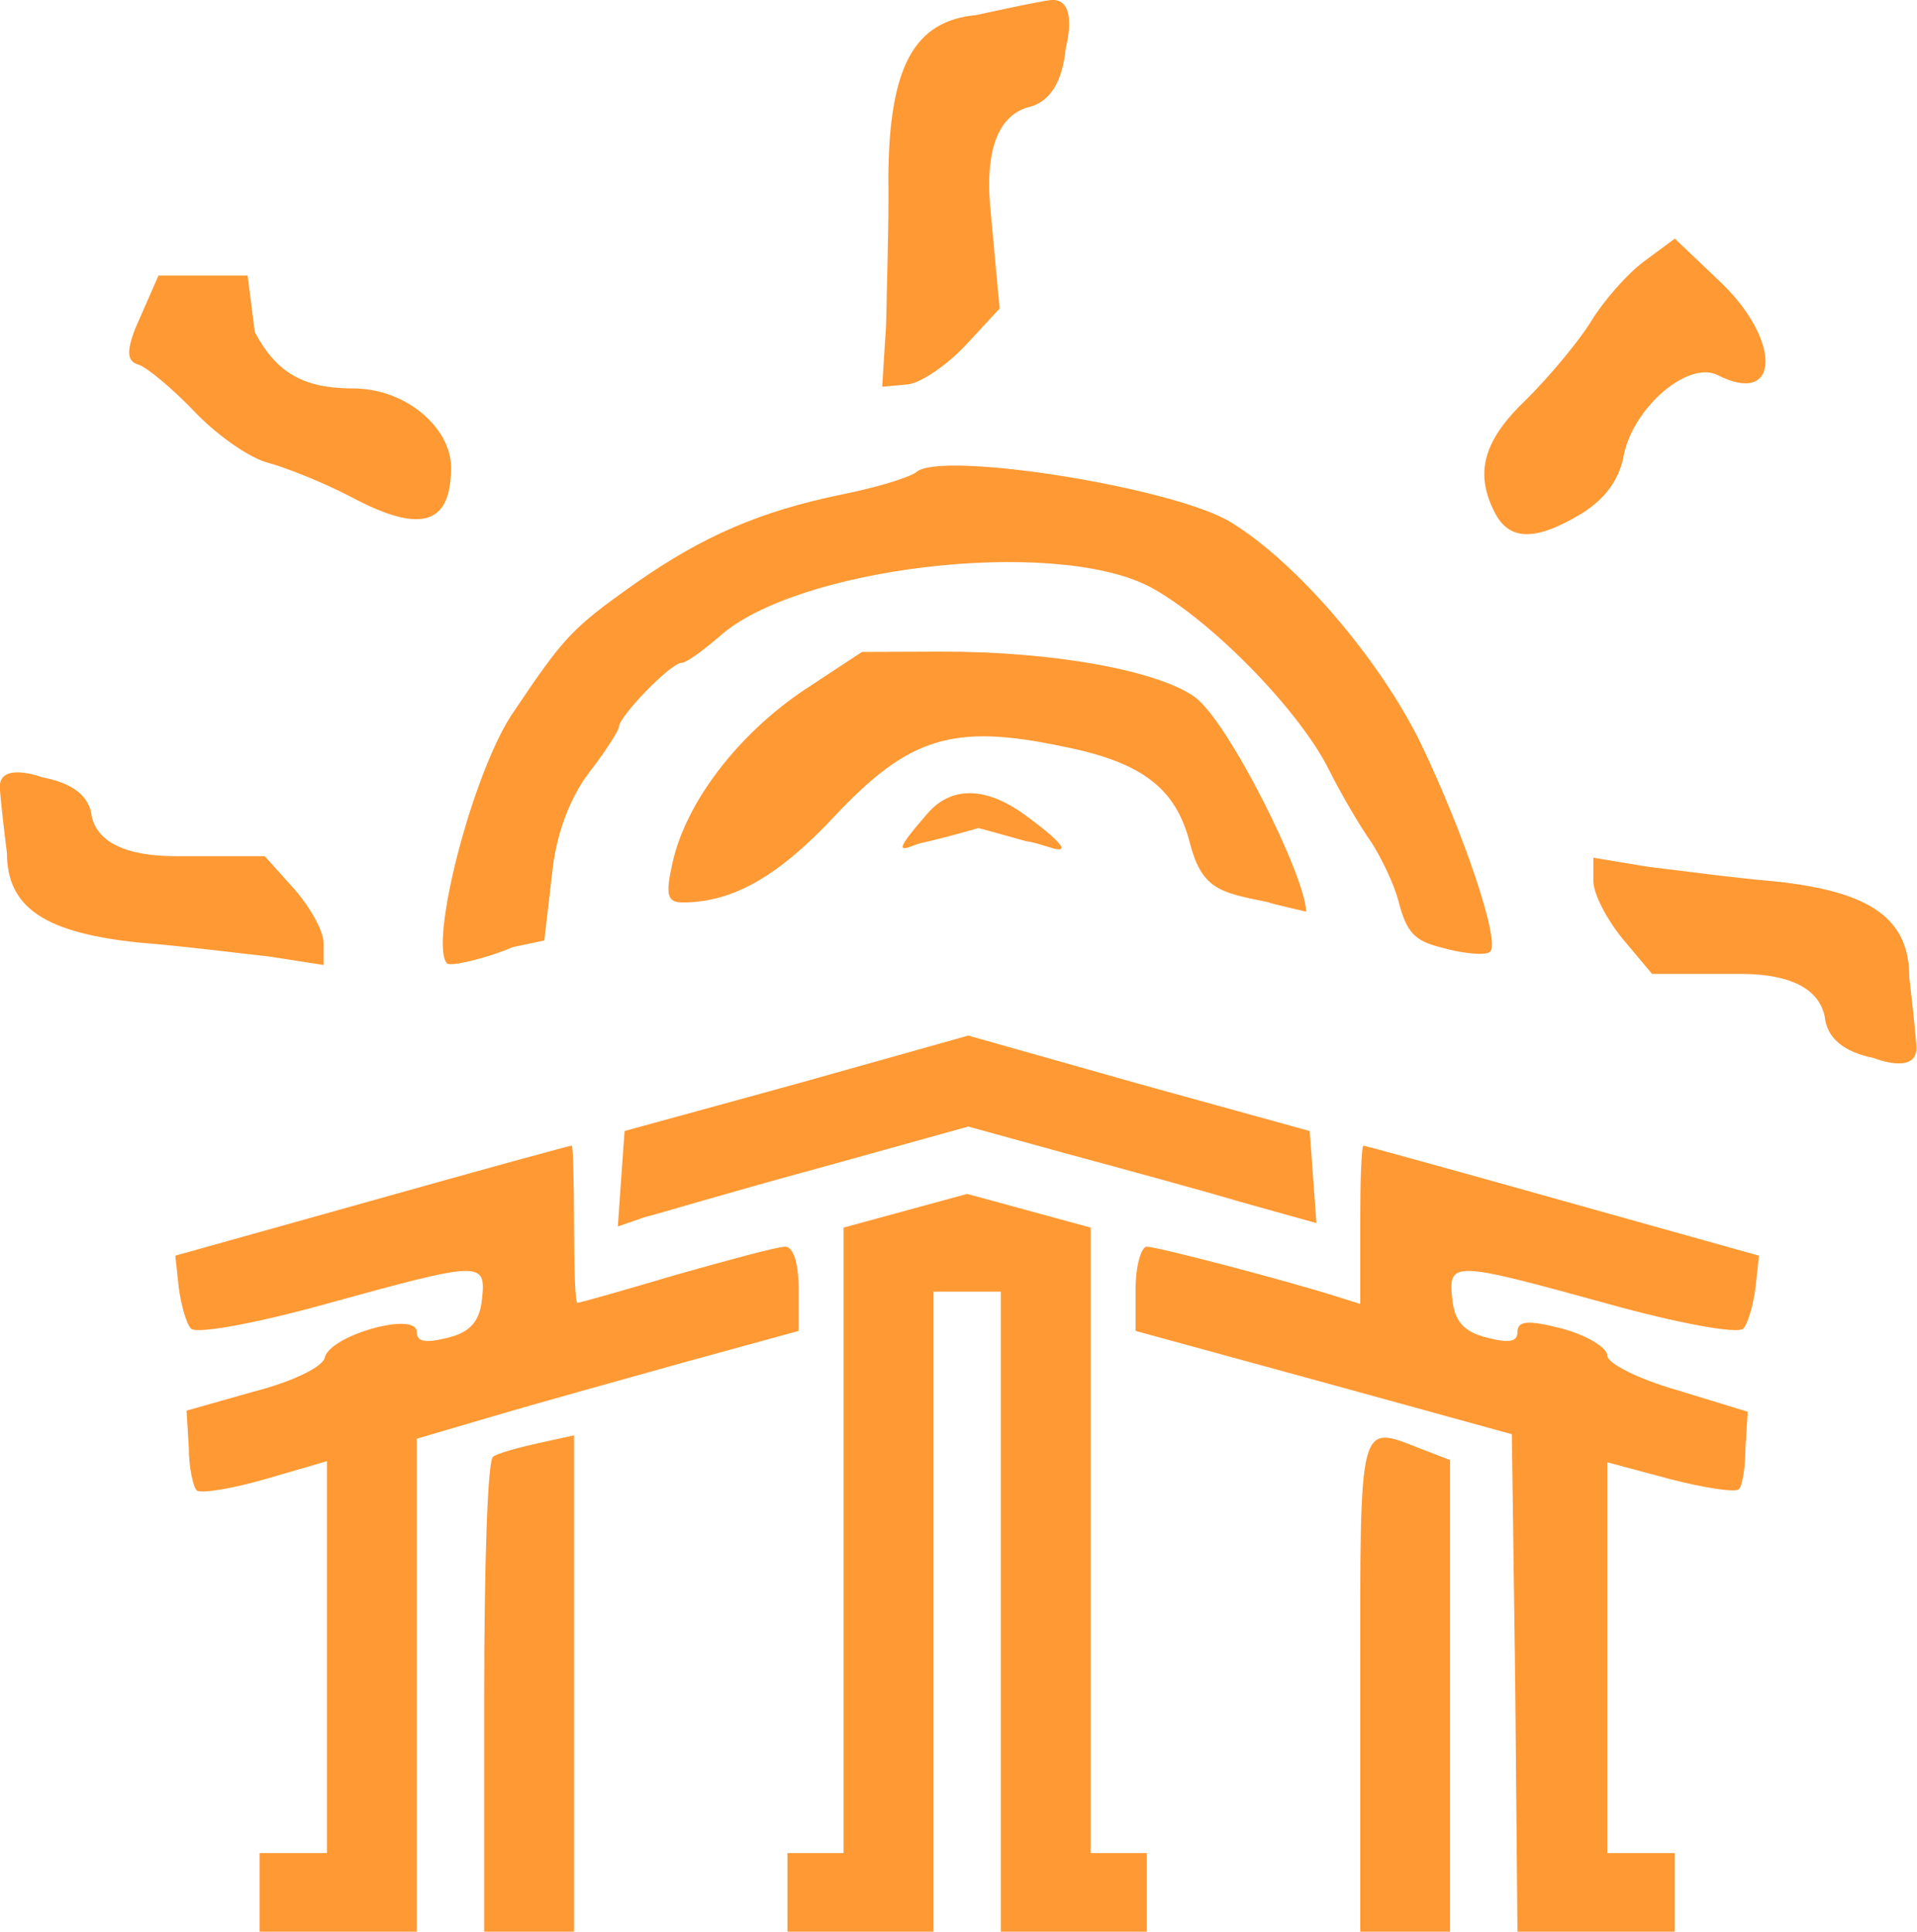 <?xml version="1.0" encoding="UTF-8" standalone="no"?>
<svg
   width="235.886"
   height="237.795"
   viewBox="0 0 2358.864 2377.95"
   version="1.1"
   id="svg2"
   xmlns="http://www.w3.org/2000/svg"
   xmlns:svg="http://www.w3.org/2000/svg">
  <defs
     id="defs2" />
  <g
     id="l7FepJA2HlIKjbTaOfBKIiU"
     fill="#ff9933"
     transform="matrix(1.382,0,0,1.382,-882.95,-207.008)">
    <g
       id="g2">
      <path
         id="pAACLOnr9"
         d="m 870,1835 v -35 h 30 30 v -174 -175 l -55,16 c -31,9 -58,13 -61,10 -3,-3 -7,-20 -7,-38 l -2,-33 60,-17 c 35,-9 61,-22 63,-30 4,-20 82,-42 82,-23 0,9 8,10 28,5 20,-5 28,-15 30,-34 4,-35 -1,-34 -139,4 -61,17 -115,27 -120,22 -4,-4 -9,-21 -11,-37 l -3,-28 175,-49 c 96,-27 176,-49 178,-49 1,0 2,32 2,70 0,39 1,70 3,70 2,0 41,-11 88,-25 46,-13 90,-25 97,-25 7,0 12,14 12,38 v 37 l -102,28 c -57,16 -133,37 -170,48 l -68,20 v 219 220 h -70 -70 z" />
      <path
         id="p1AwsLrXpS"
         d="m 1070,1661 c 0,-116 3,-212 8,-214 4,-3 22,-8 40,-12 l 32,-7 v 221 221 h -40 -40 z" />
      <path
         id="pWuIj6C5c"
         d="m 1340,1835 v -35 h 25 25 v -278 -279 l 55,-15 55,-15 55,15 55,15 v 279 278 h 25 25 v 35 35 h -65 -65 v -285 -285 h -30 -30 v 285 285 h -65 -65 z" />
      <path
         id="p1F6cuHqs0"
         d="m 1850,1650 c 0,-238 -2,-232 54,-210 l 26,10 v 210 210 h -40 -40 z" />
      <path
         id="pvoyvKgx2"
         d="m 1988,1648 -3,-221 -167,-46 -168,-46 v -37 c 0,-21 5,-38 10,-38 9,0 124,30 171,45 l 19,6 v -70 c 0,-39 1,-71 3,-71 1,0 81,22 177,49 l 175,49 -3,28 c -2,16 -7,33 -11,37 -5,5 -59,-5 -120,-22 -138,-38 -143,-39 -139,-4 2,19 10,29 31,34 19,5 27,4 27,-5 0,-10 9,-11 40,-3 22,6 40,17 40,24 0,7 28,21 63,31 l 62,19 -2,32 c 0,18 -3,35 -6,37 -3,3 -30,-1 -61,-9 l -56,-15 v 174 174 h 30 30 v 35 35 h -70 -70 z" />
      <path
         id="p10VNjL5vf"
         d="m 1192,1199 3,-42 153,-42 153,-43 152,43 152,42 3,41 3,41 -68,-19 c -37,-11 -107,-30 -155,-43 l -87,-24 -133,37 c -74,20 -144,41 -156,44 l -23,8 z" />
      <path
         id="pDmVo2rkS"
         d="m 1922.58,993.668 c -24,-6 -31.291,-12.945 -38.58,-41.668 -4,-15 -15,-38 -24,-52 -10,-14 -27,-43 -38,-65 -27,-54 -107,-135 -160,-163 -86,-44 -315,-17 -383,45 -14,12 -29,23 -33,23 -10,0 -56,48 -56,57 0,3 -12,22 -26,40 -17,22 -29,53 -33,86 l -7.477,64.302 -28.123,5.935 c -18.713,8.43 -54.673,17.797 -58.447,14.534 C 1020.953,990.771 1058,843 1094,787 c 47,-70 53,-77 111,-118 60,-42 111,-64 184,-79 30,-6 60,-15 66,-20 23,-19 230,14 280,45 59,36 133,123 169,197 38,79 72.166,179.604 61.166,185.604 -4.247,3.398 -25.587,1.064 -42.587,-3.936 z" />
      <path
         id="p16CCKk7d8"
         d="m 2263.521,1054.773 c -3.016,-13.97 -15.058,-37.698 -75.327,-37.698 h -78.349 l -26.116,-31.139 c -14.063,-17.076 -26.116,-40.179 -26.116,-51.228 V 913.614 l 48.215,8.036 c 26.116,3.013 77.345,10.045 113.506,13.058 85.381,9.04 119.533,33.148 119.533,85.381 0,0 6.7,56.749 6.298,64.145 -1.23,22.65 -38.014,7.754 -38.014,7.754 -26.179,-5.34 -41.629,-17.306 -43.629,-37.215 z"
         style="stroke-width:1.004" />
      <path
         id="p16CCKk7d8-6"
         d="m 720.595,876.953 c 3.023,13.083 15.094,35.306 75.507,35.306 h 78.536 l 26.179,29.163 c 14.096,15.993 26.179,37.63 26.179,47.978 v 19.756 l -48.33,-7.526 c -26.179,-2.822 -77.529,-9.407 -113.777,-12.23 -85.584,-8.467 -119.818,-31.045 -119.818,-79.964 0,0 -6.716,-53.149 -6.313,-60.076 1.233,-21.213 38.105,-7.262 38.105,-7.262 26.242,5.001 41.728,16.208 43.733,34.854 z"
         style="stroke-width:0.973" />
      <path
         id="p16CCKk7d8-6-5"
         d="m 1552.866,245.699 c -14.536,4.804 -38.5,20.852 -32.176,89.543 l 8.221,89.297 -30.366,32.814 c -16.68,17.699 -39.977,33.699 -51.725,34.78 l -22.427,2.065 3.484,-55.739 c 0.463,-30.061 2.563,-89.136 1.973,-130.645 0.652,-98.196 22.699,-139.48 78.233,-144.593 0,0 59.632,-13.191 67.537,-13.457 24.211,-0.815 12.233,42.567 12.233,42.567 -2.93,30.36 -14.031,49.139 -34.988,53.368 z"
         style="stroke-width:1.11" />
      <path
         id="p5iyLG4gS"
         d="m 1237.935,917.05 c 11.976,-52.637 57.337,-112.471 115.925,-152.122 l 52.531,-34.572 69.854,-0.243 c 99.213,-0.345 193.42,16.521 226.907,40.68 30.447,23.157 98.554,160.488 98.653,190.831 -58.55,-13.544 -15.578,-4.713 -41.367,-9.98 -36.74,-7.504 -51.671,-11.958 -61.92,-50.357 -12.311,-49.519 -42.758,-72.676 -112.659,-86.593 -98.27,-20.898 -137.713,-8.624 -204.297,62.41 -49.434,52.768 -89.853,76.172 -134.397,76.327 -14.173,0.049 -16.218,-6.012 -9.231,-36.38 z"
         style="stroke-width:1.012" />
      <path
         id="pvFImyXDn"
         d="m 1464.795,899.218 c -2.157,0.501 -7.528,1.618 -10.368,2.733 -15.855,6.223 -18.785,5.96 10.089,-27.548 23.846,-27.675 56.742,-21.084 87.123,1.206 39.815,29.212 35.801,32.802 24.738,29.604 -12.935,-3.739 -16.514,-5.342 -23.654,-6.241 0,0 -42.35,-11.858 -42.655,-11.753 -0.306,0.105 -26.326,7.597 -45.273,11.999 z"
         style="stroke-width:2.6" />
      <path
         id="p1AA96coGd"
         d="m 865.75,445.48 c 19.085,36.161 43.193,50.224 87.39,50.224 48.215,0 87.344,35.979 87.344,70.131 0,47.211 -22.053,62.46 -89.353,26.299 -25.112,-13.058 -58.26,-26.116 -73.327,-30.134 -16.072,-4.018 -45.202,-24.108 -65.291,-45.202 -20.09,-21.094 -43.193,-40.179 -50.224,-42.188 -10.045,-3.013 -11.049,-11.049 -3.013,-32.143 l 20.716,-47.296 h 39.175 40.179 z"
         style="stroke-width:1.004" />
      <path
         id="p10eejDqeS"
         d="m 1970.383,607.382 c -19.085,-36.161 -11.049,-65.291 28.125,-102.457 20.09,-20.09 46.206,-51.228 57.255,-69.309 11.049,-18.081 32.143,-42.188 47.211,-53.237 l 27.121,-20.09 41.184,39.175 c 54.242,52.233 52.233,110.493 -3.013,82.367 -26.116,-13.058 -74.331,28.125 -83.372,70.314 -4.018,23.103 -17.076,40.179 -38.17,53.237 -40.179,24.108 -63.282,24.108 -76.34,0 z"
         style="stroke-width:1.004" />
    </g>
  </g>
</svg>
